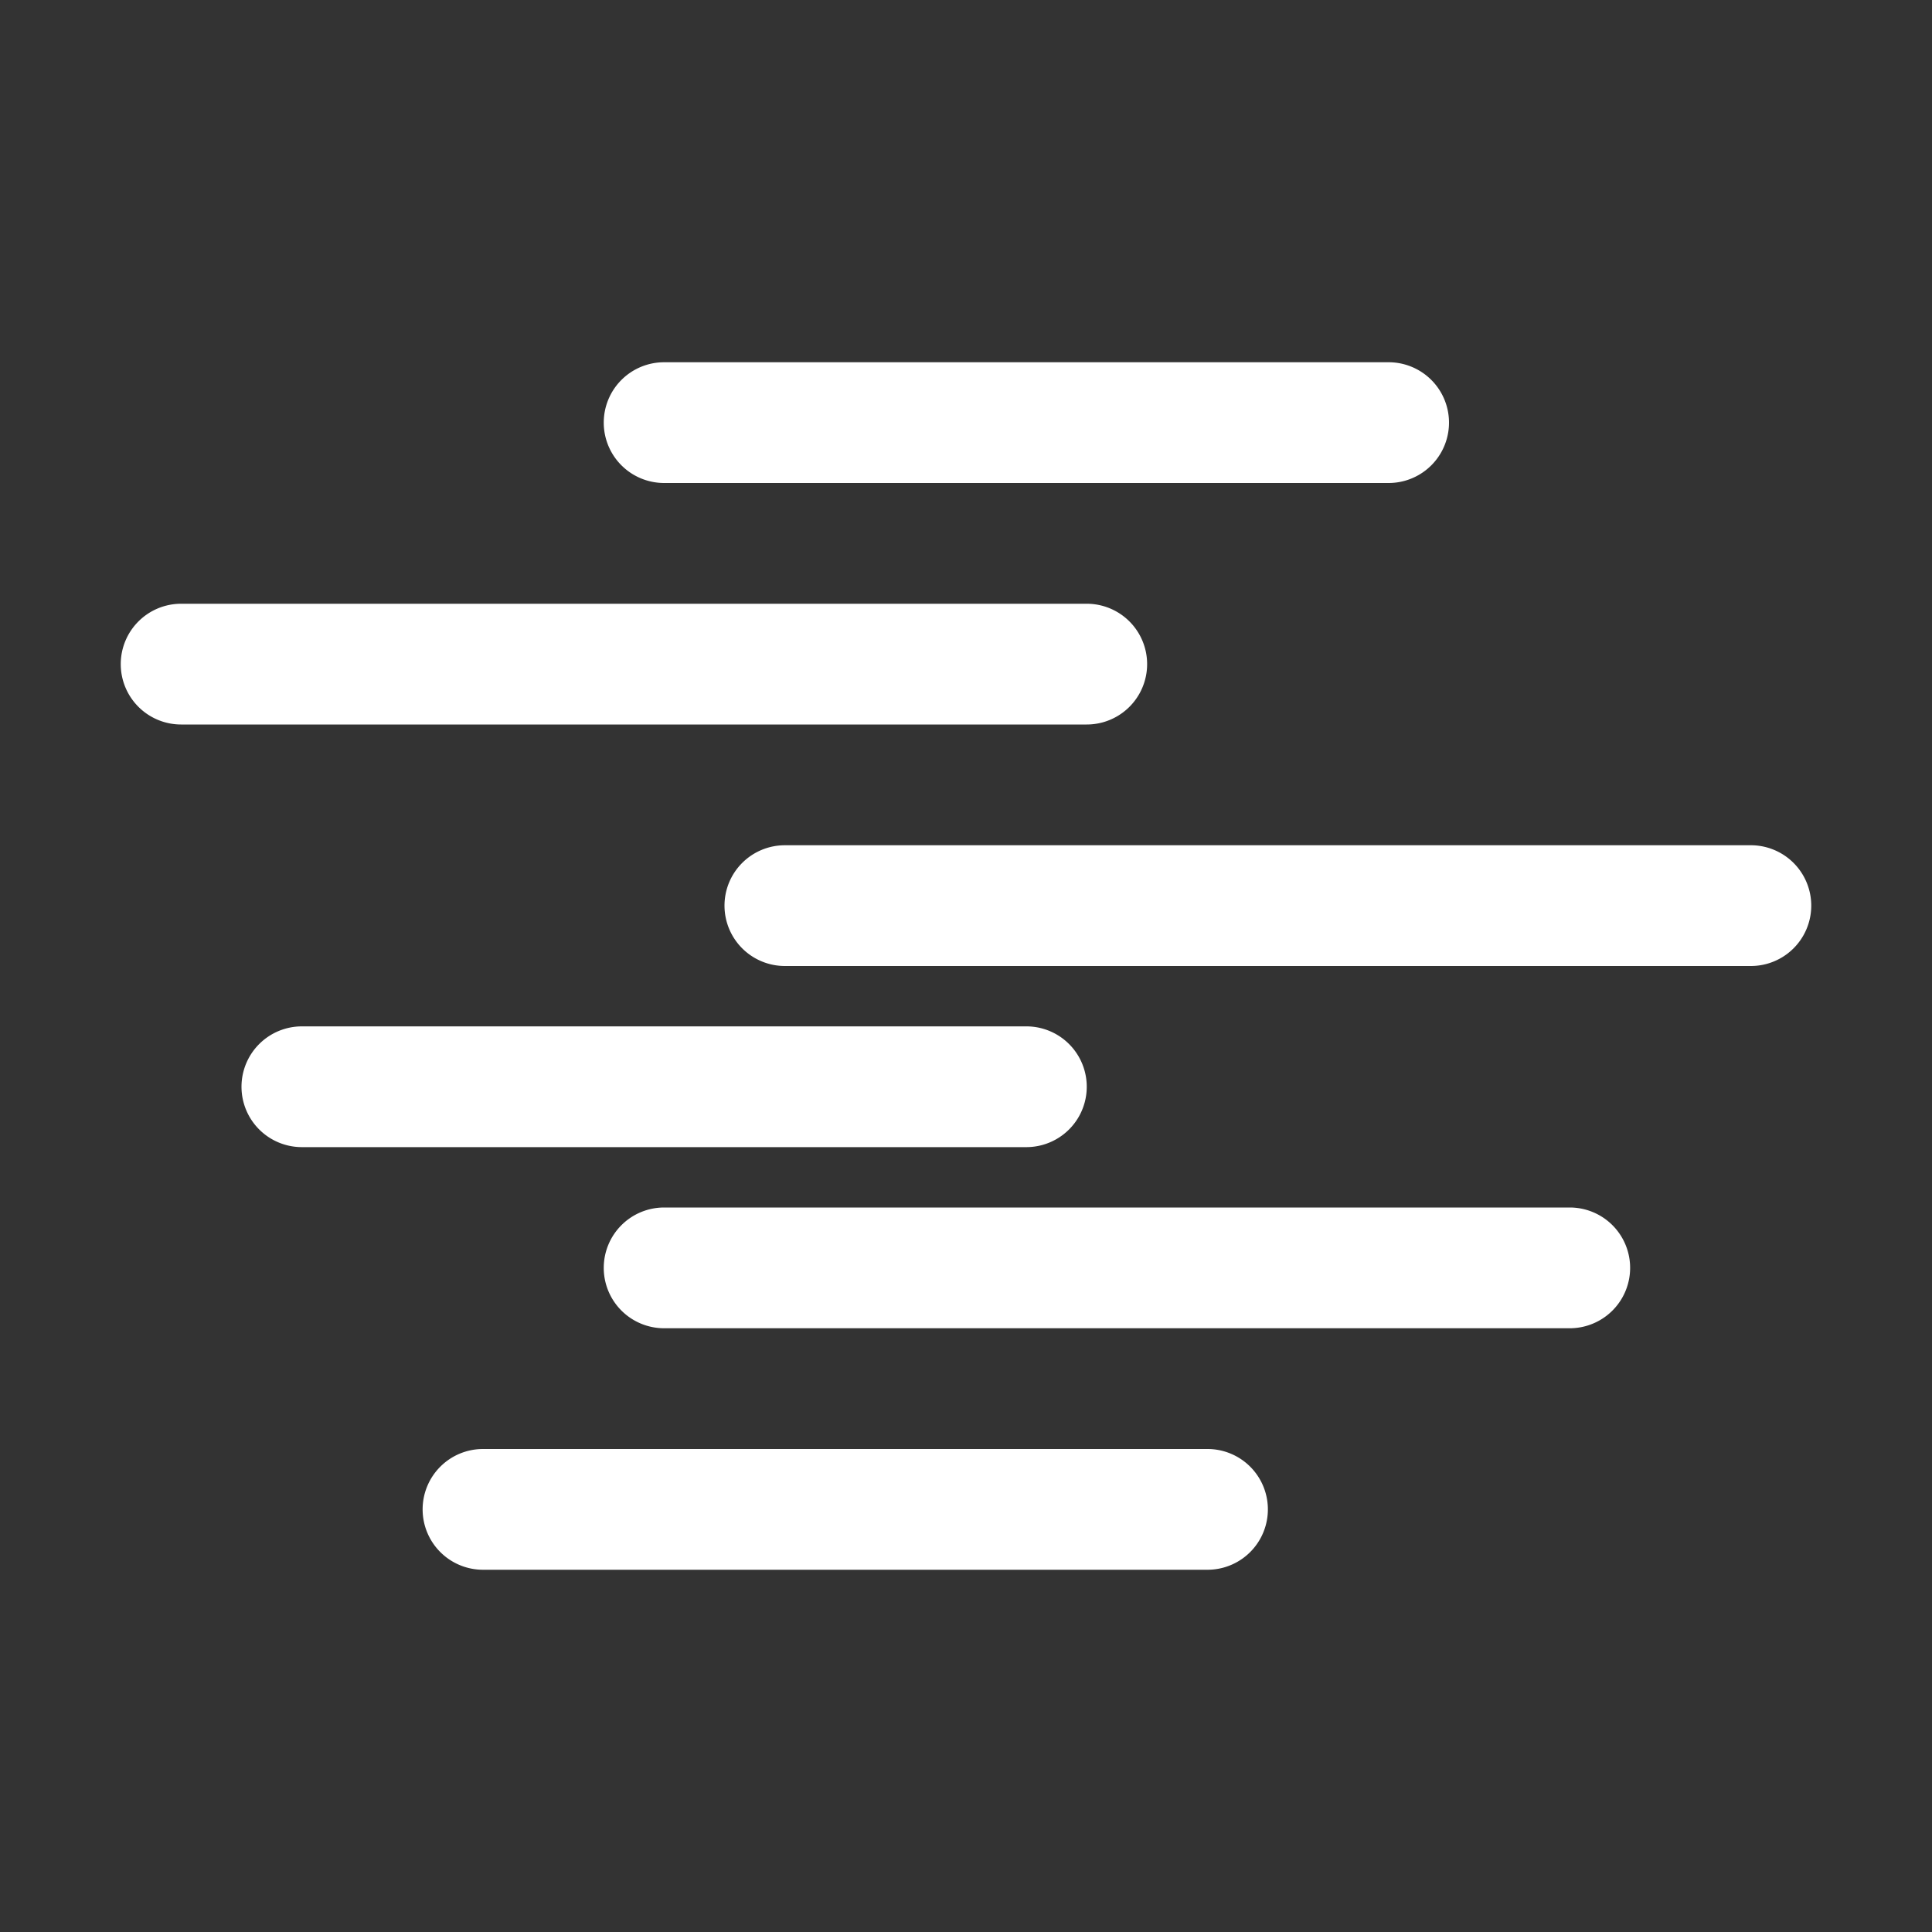 <svg xmlns="http://www.w3.org/2000/svg" width="16" height="16" fill="#FFFFFF" class="qi-2154" viewBox="0 0 16 16">
  <rect x="0" y="0" width="16" height="16" fill="#333333" stroke="none"/>
  <path d="M5 3.5a.5.5 0 0 1 .5-.5h6a.5.5 0 0 1 0 1h-6a.5.5 0 0 1-.5-.5Zm-4 2a.5.5 0 0 1 .5-.5H9a.5.5 0 0 1 0 1H1.5a.5.5 0 0 1-.5-.5Zm5 2a.5.5 0 0 1 .5-.5h8a.5.5 0 0 1 0 1h-8a.5.5 0 0 1-.5-.5ZM2 9a.5.5 0 0 1 .5-.5h6a.5.5 0 0 1 0 1h-6A.5.5 0 0 1 2 9Zm3 1.5a.5.5 0 0 1 .5-.5H13a.5.5 0 0 1 0 1H5.5a.5.5 0 0 1-.5-.5Zm-1.5 2A.5.5 0 0 1 4 12h6a.5.5 0 0 1 0 1H4a.5.5 0 0 1-.5-.5Z"/>
</svg>